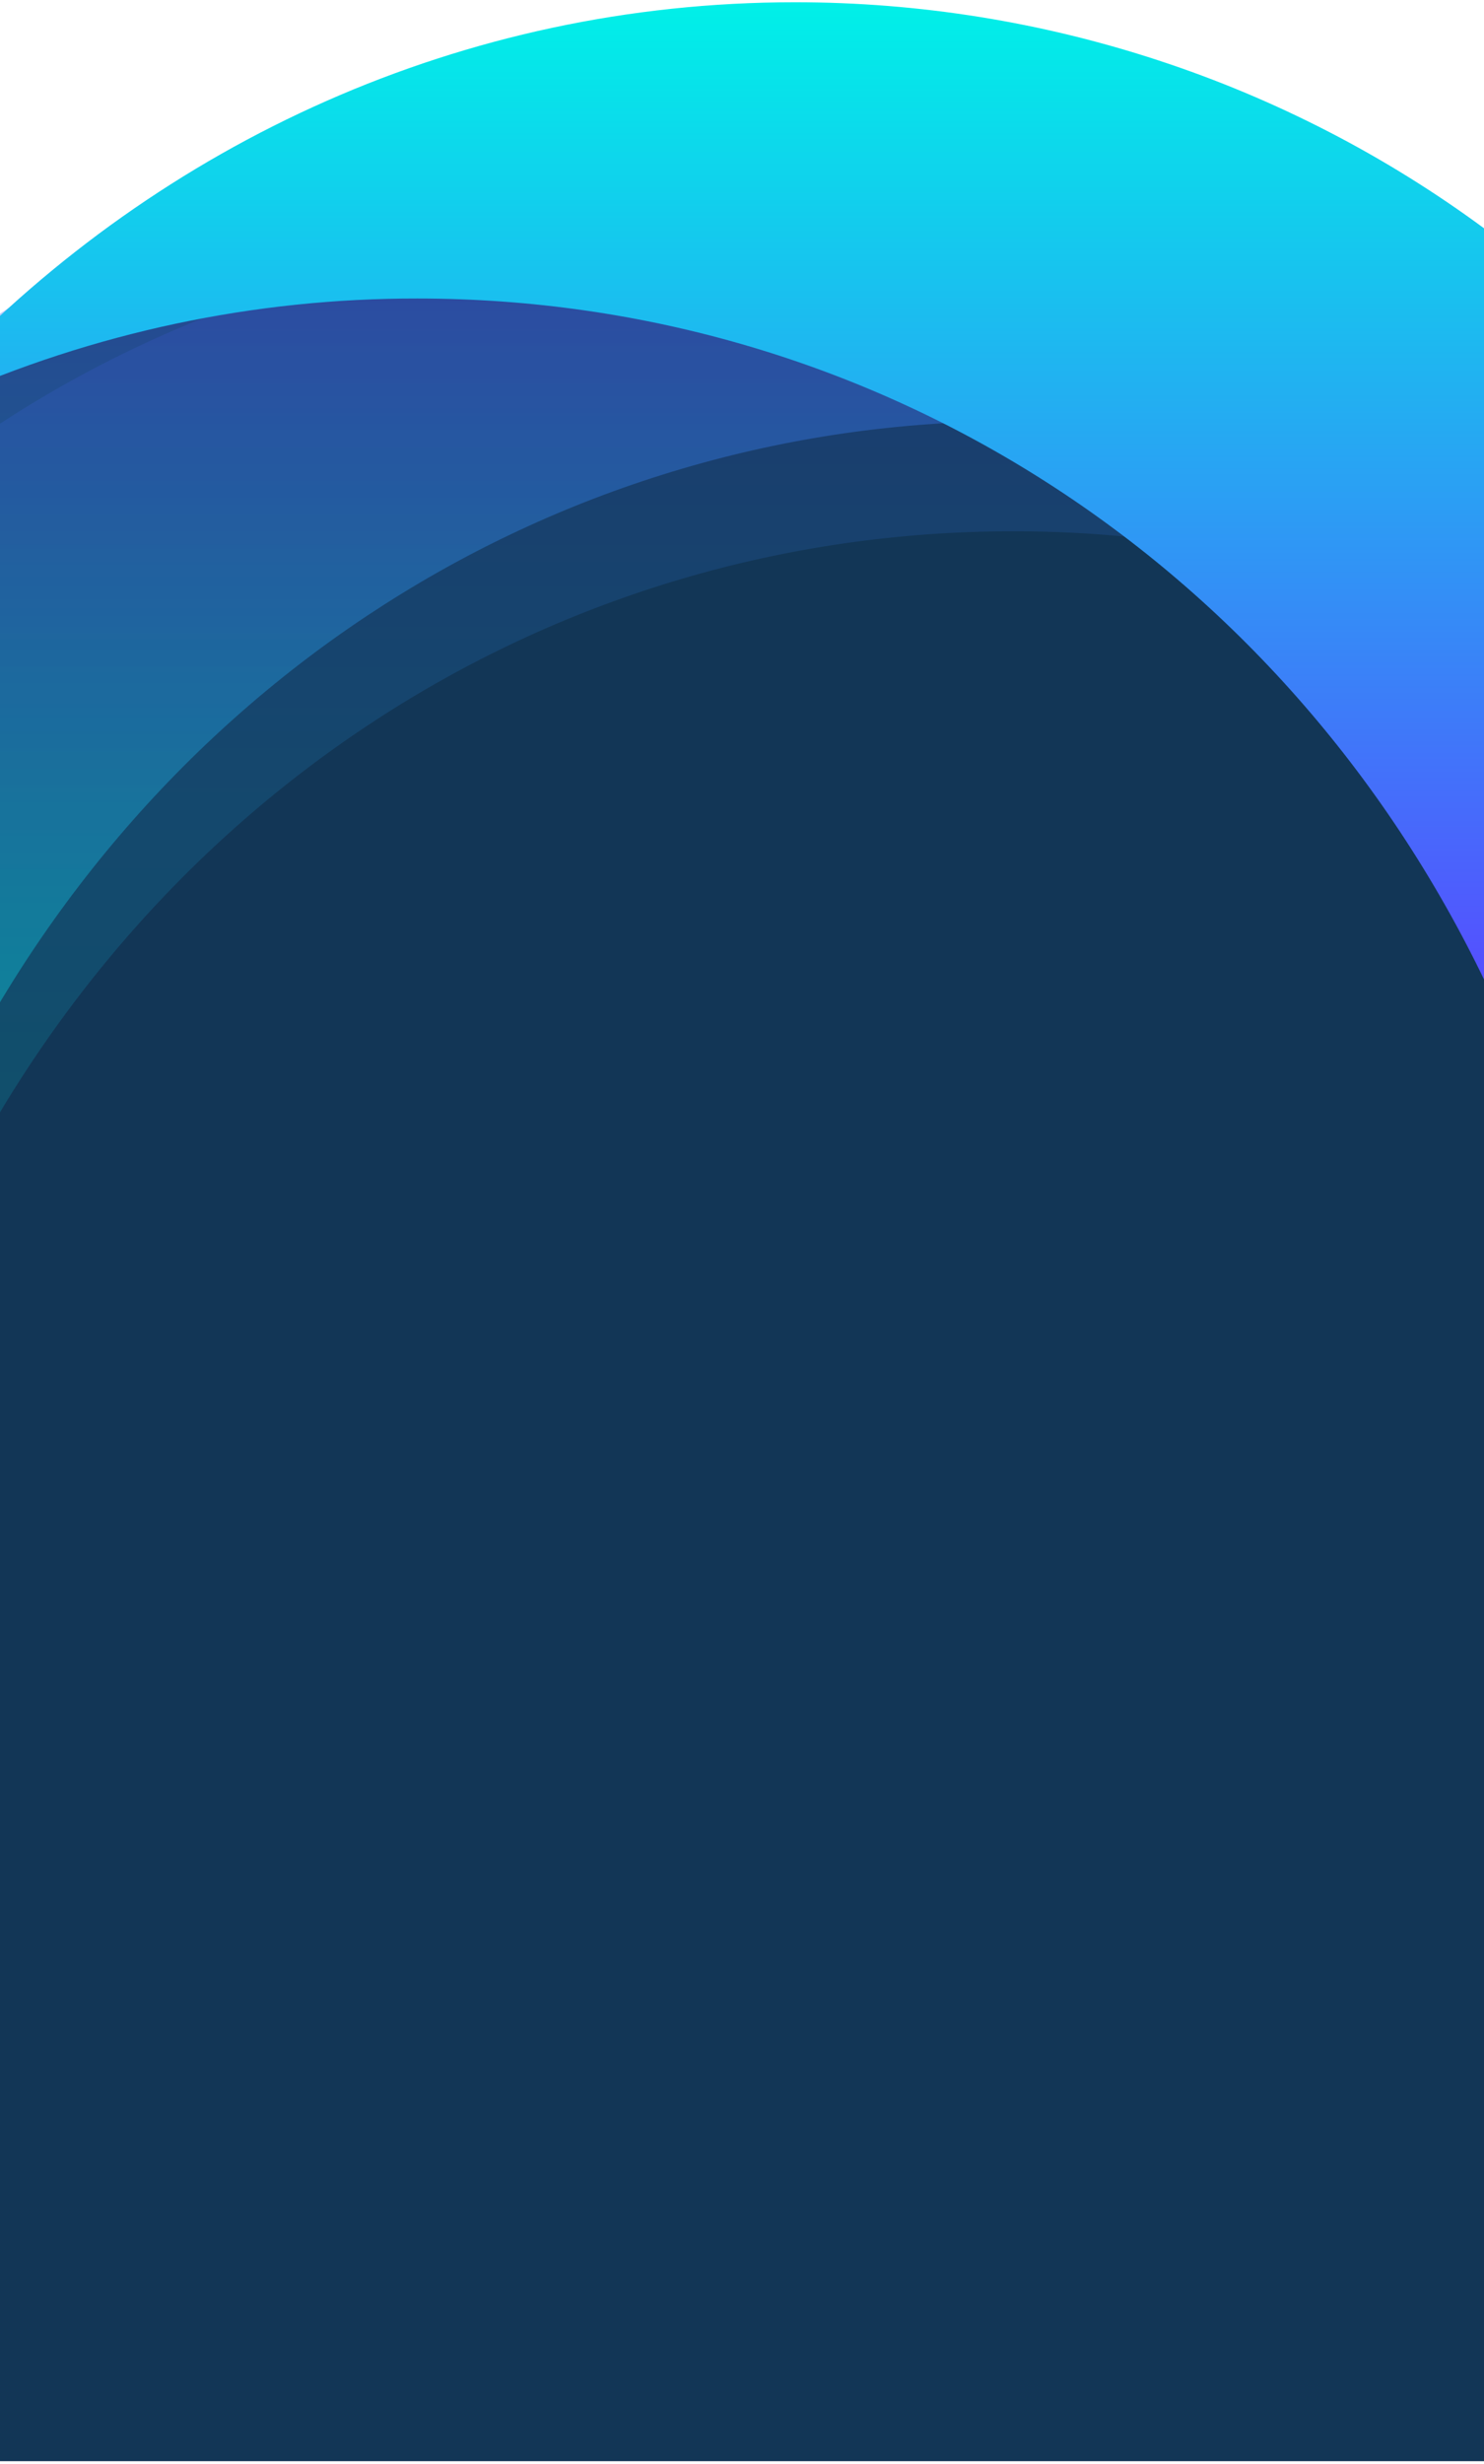 <svg width="412" height="684" viewBox="0 0 412 684" fill="none" xmlns="http://www.w3.org/2000/svg">
<path d="M412.301 683.143L-20 683.143L-20 133.368C-20 118.414 -13.994 104.071 -3.303 93.497C7.388 82.922 21.888 76.981 37.007 76.981L412.301 76.981L412.301 683.143Z" fill="#123656"/>
<path opacity="0.36" d="M-15.249 97.646L-15.249 306.524C40.996 189.575 154.583 116.922 281.186 116.922C326.398 116.852 371.102 126.345 412.301 144.763L412.301 136.775C352.302 73.777 268.723 34.691 176.293 34.691C107.254 34.703 40.068 56.785 -15.249 97.646H-15.249Z" fill="url(#paint0_linear)"/>
<path opacity="0.15" d="M-15.249 128.189L-15.249 337.067C40.996 220.118 154.583 147.465 281.186 147.465C326.398 147.395 371.102 156.888 412.301 175.306L412.301 167.318C352.302 104.32 268.723 65.234 176.293 65.234C107.254 65.246 40.068 87.329 -15.249 128.189H-15.249Z" fill="url(#paint1_linear)"/>
<path d="M412.301 63.579L412.301 272.457C356.056 155.508 242.469 82.855 115.866 82.855C70.654 82.785 25.95 92.277 -15.249 110.696L-15.249 102.708C44.75 39.709 128.329 0.624 220.759 0.624C289.798 0.636 356.984 22.718 412.301 63.579Z" fill="url(#paint2_linear)"/>
<defs>
<linearGradient id="paint0_linear" x1="198.526" y1="34.691" x2="198.526" y2="306.524" gradientUnits="userSpaceOnUse">
<stop stop-color="#554FFF"/>
<stop offset="1" stop-color="#00F0E8"/>
</linearGradient>
<linearGradient id="paint1_linear" x1="198.526" y1="65.234" x2="198.526" y2="337.067" gradientUnits="userSpaceOnUse">
<stop stop-color="#554FFF"/>
<stop offset="1" stop-color="#00F0E8"/>
</linearGradient>
<linearGradient id="paint2_linear" x1="198.526" y1="272.457" x2="198.526" y2="0.624" gradientUnits="userSpaceOnUse">
<stop stop-color="#554FFF"/>
<stop offset="1" stop-color="#00F0E8"/>
</linearGradient>
</defs>
</svg>
